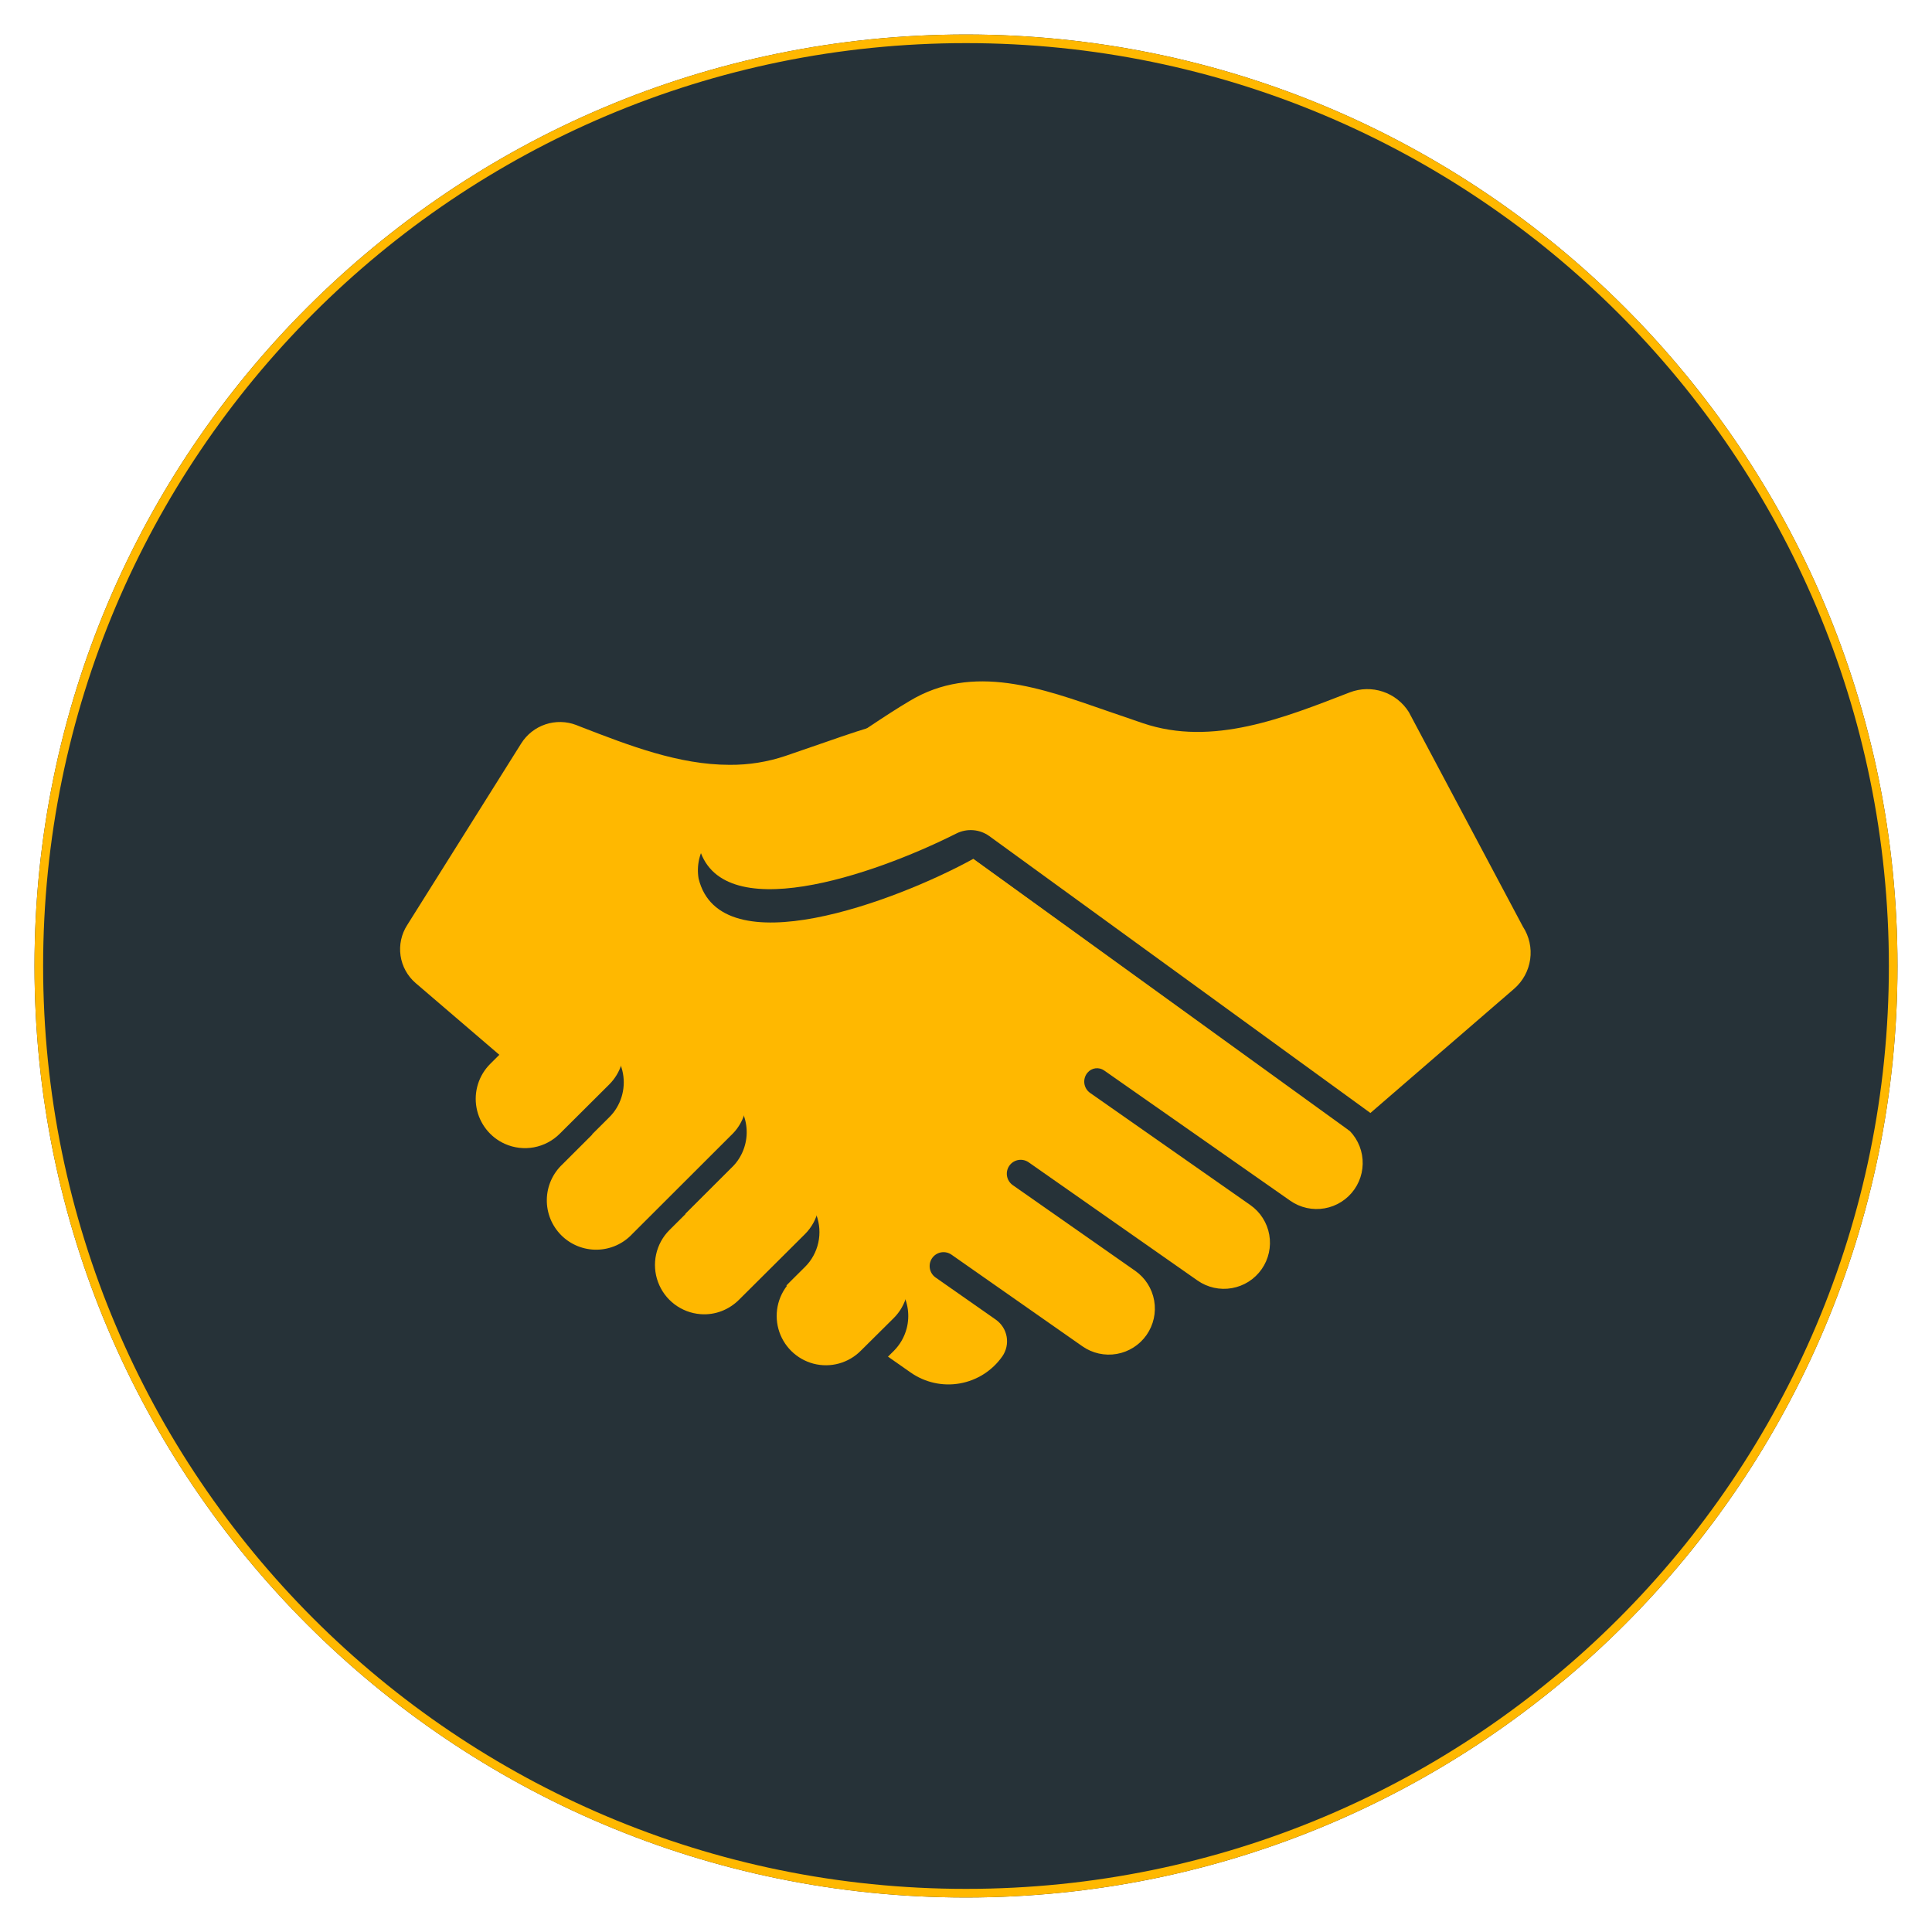 <svg width="224" height="224" viewBox="0 0 224 224" fill="none" xmlns="http://www.w3.org/2000/svg">
<g filter="url(#filter0_d_95_49)">
<path d="M220 108C220 167.647 171.647 216 112 216C52.353 216 4 167.647 4 108C4 48.353 52.353 0 112 0C171.647 0 220 48.353 220 108Z" fill="#263238"/>
<path d="M219.5 108C219.5 167.371 171.371 215.5 112 215.5C52.629 215.5 4.5 167.371 4.5 108C4.5 48.629 52.629 0.5 112 0.5C171.371 0.5 219.5 48.629 219.5 108Z" stroke="#FFB800"/>
</g>
<path d="M104.709 163.178C106.623 164.518 108.991 165.042 111.292 164.636C113.593 164.23 115.638 162.926 116.978 161.012C117.209 160.684 117.372 160.314 117.459 159.922C117.546 159.531 117.555 159.126 117.485 158.732C117.416 158.337 117.268 157.96 117.052 157.622C116.836 157.284 116.556 156.992 116.227 156.763L109.171 149.33L125.273 160.6C125.888 161.032 126.582 161.339 127.316 161.502C128.05 161.665 128.809 161.682 129.549 161.551C130.289 161.42 130.996 161.145 131.63 160.74C132.263 160.335 132.81 159.81 133.24 159.193C133.671 158.577 133.976 157.883 134.138 157.149C134.301 156.416 134.317 155.658 134.186 154.918C134.056 154.178 133.781 153.471 133.377 152.838C132.973 152.204 132.448 151.657 131.833 151.226L118.118 138.621L138.618 152.973C139.233 153.405 139.927 153.711 140.661 153.874C141.394 154.038 142.153 154.054 142.893 153.924C143.634 153.793 144.341 153.517 144.974 153.113C145.608 152.708 146.155 152.182 146.585 151.565C147.015 150.95 147.321 150.255 147.483 149.522C147.645 148.788 147.662 148.03 147.531 147.29C147.4 146.55 147.125 145.844 146.721 145.21C146.317 144.577 145.793 144.029 145.177 143.598L127.001 128.065L149.365 143.72C149.98 144.153 150.674 144.459 151.408 144.622C152.142 144.785 152.9 144.802 153.641 144.671C154.381 144.541 155.088 144.265 155.721 143.86C156.355 143.456 156.902 142.93 157.332 142.313C157.763 141.697 158.068 141.003 158.23 140.27C158.393 139.536 158.409 138.778 158.278 138.038C158.148 137.298 157.872 136.591 157.469 135.958C157.065 135.324 156.54 134.777 155.925 134.346L60.107 90.194L46.884 111.25C45.401 113.538 45.805 116.639 47.937 118.462L77.631 143.903C78.985 145.063 80.392 146.157 81.853 147.179L104.709 163.178Z" fill="#263238"/>
<path d="M155.717 130.46L112.613 99.374L112.388 99.069L112.59 98.764L112.792 98.561L116.049 100.35C119.703 102.715 128.051 106.208 134.378 106.208C138.707 106.208 141.3 104.587 142.075 101.414C142.31 100.012 141.98 98.573 141.156 97.413C140.333 96.254 139.083 95.468 137.681 95.228C133.854 94.657 130.204 93.235 126.999 91.067L124.882 89.645C122.502 88.039 119.806 86.22 117.815 85.045C115.336 83.543 112.64 82.814 109.566 82.814C105.005 82.814 100.371 84.424 95.894 85.98L91.065 87.643C88.982 88.345 86.796 88.694 84.597 88.676C78.709 88.676 72.946 86.441 67.374 84.283L66.813 84.061C65.666 83.622 64.403 83.595 63.238 83.985C62.074 84.374 61.081 85.156 60.429 86.197L47.207 107.261C46.533 108.31 46.262 109.568 46.442 110.802C46.622 112.036 47.242 113.163 48.187 113.977L77.877 139.422C79.219 140.57 80.631 141.665 82.072 142.672L105.584 159.132C106.405 159.707 107.331 160.115 108.309 160.332C109.287 160.549 110.298 160.571 111.285 160.397C112.272 160.223 113.214 159.856 114.059 159.318C114.904 158.78 115.635 158.08 116.21 157.26C116.672 156.596 116.853 155.776 116.713 154.979C116.573 154.183 116.123 153.474 115.462 153.007L108.471 148.114C108.289 147.986 108.135 147.821 108.019 147.63C107.903 147.439 107.828 147.226 107.799 147.004C107.769 146.783 107.786 146.558 107.848 146.343C107.91 146.128 108.016 145.929 108.159 145.757C108.417 145.447 108.783 145.245 109.184 145.192C109.585 145.139 109.991 145.239 110.321 145.471L125.496 156.093C126.656 156.905 128.092 157.223 129.486 156.977C130.881 156.731 132.121 155.941 132.933 154.781C133.745 153.62 134.063 152.185 133.817 150.79C133.571 149.396 132.781 148.156 131.621 147.344L117.419 137.405C117.236 137.276 117.082 137.111 116.966 136.92C116.85 136.729 116.775 136.516 116.746 136.295C116.716 136.074 116.733 135.848 116.795 135.634C116.857 135.419 116.963 135.22 117.106 135.048C117.365 134.738 117.731 134.537 118.131 134.484C118.532 134.431 118.937 134.53 119.268 134.762L138.841 148.465C139.415 148.867 140.063 149.152 140.748 149.304C141.432 149.456 142.14 149.471 142.831 149.349C143.521 149.227 144.181 148.971 144.773 148.594C145.364 148.217 145.875 147.727 146.277 147.153C146.68 146.579 146.965 145.931 147.116 145.246C147.268 144.561 147.284 143.853 147.162 143.163C147.04 142.472 146.783 141.812 146.406 141.221C146.03 140.63 145.54 140.118 144.966 139.716L126.4 126.723C126.216 126.595 126.06 126.431 125.943 126.24C125.827 126.048 125.751 125.835 125.722 125.613C125.693 125.391 125.711 125.165 125.774 124.95C125.838 124.735 125.946 124.536 126.091 124.366C126.323 124.089 126.649 123.91 127.007 123.864C127.364 123.817 127.726 123.906 128.021 124.114L149.592 139.213C150.166 139.615 150.815 139.9 151.5 140.052C152.184 140.203 152.892 140.218 153.583 140.096C154.274 139.974 154.934 139.718 155.525 139.34C156.117 138.963 156.628 138.474 157.03 137.899C157.433 137.324 157.718 136.676 157.869 135.991C158.021 135.306 158.036 134.598 157.914 133.907C157.792 133.217 157.535 132.557 157.158 131.965C156.781 131.374 156.291 130.862 155.717 130.46Z" fill="#FFB800"/>
<path d="M105.122 154.018C104.855 155.036 104.333 155.917 103.639 156.615L99.81 160.413C99.109 161.123 98.233 161.636 97.271 161.901C96.31 162.166 95.295 162.174 94.329 161.924C93.354 161.67 92.464 161.163 91.747 160.454C91.031 159.746 90.515 158.861 90.25 157.888C89.986 156.916 89.983 155.891 90.242 154.918C90.501 153.944 91.012 153.056 91.725 152.343L95.554 148.545C96.255 147.835 97.13 147.322 98.092 147.057C99.054 146.792 100.068 146.785 101.034 147.035C102.501 147.42 103.756 148.372 104.522 149.681C105.289 150.99 105.504 152.55 105.122 154.018ZM64.91 135.25L70.642 129.541C71.297 128.886 71.784 128.082 72.06 127.198C72.336 126.314 72.393 125.376 72.227 124.464C72.06 123.553 71.675 122.696 71.104 121.967C70.533 121.237 69.793 120.657 68.949 120.277C67.891 119.801 66.713 119.659 65.572 119.871C64.431 120.082 63.382 120.636 62.564 121.459L56.832 127.169C56.177 127.823 55.69 128.628 55.415 129.512C55.139 130.396 55.082 131.335 55.249 132.246C55.416 133.157 55.802 134.014 56.373 134.743C56.944 135.473 57.684 136.052 58.529 136.432C59.587 136.907 60.764 137.048 61.904 136.837C63.044 136.625 64.092 136.072 64.91 135.25ZM84.757 135.448C85.318 134.924 85.769 134.292 86.081 133.59C86.392 132.888 86.56 132.13 86.573 131.362C86.585 130.594 86.444 129.831 86.155 129.119C85.867 128.407 85.438 127.76 84.894 127.218C84.35 126.675 83.703 126.247 82.99 125.96C82.278 125.673 81.515 125.533 80.746 125.547C79.978 125.561 79.221 125.73 78.52 126.043C77.818 126.357 77.187 126.808 76.664 127.371L65.215 138.804C64.653 139.329 64.203 139.961 63.891 140.663C63.579 141.365 63.412 142.122 63.399 142.891C63.386 143.659 63.528 144.421 63.816 145.134C64.105 145.846 64.534 146.492 65.078 147.035C65.621 147.578 66.269 148.005 66.981 148.292C67.694 148.579 68.457 148.72 69.225 148.706C69.993 148.691 70.751 148.523 71.452 148.209C72.153 147.896 72.784 147.445 73.308 146.882L84.757 135.448ZM93.338 146.89C94.11 146.116 94.644 145.137 94.877 144.07C95.111 143.002 95.033 141.889 94.654 140.864C94.275 139.839 93.61 138.944 92.738 138.285C91.866 137.626 90.823 137.231 89.734 137.145C88.911 137.083 88.085 137.201 87.312 137.491C86.539 137.781 85.839 138.236 85.26 138.823L77.614 146.432C76.84 147.206 76.305 148.184 76.071 149.253C75.837 150.321 75.914 151.434 76.294 152.46C76.673 153.486 77.338 154.382 78.211 155.041C79.084 155.7 80.127 156.096 81.218 156.18C82.953 156.317 84.551 155.642 85.691 154.502L93.338 146.89ZM156.475 131.112L158.866 129.045L132.502 87.665L85.706 95.236C84.962 95.361 84.25 95.632 83.61 96.033C82.971 96.434 82.417 96.957 81.979 97.572C81.542 98.188 81.23 98.883 81.061 99.619C80.893 100.354 80.871 101.116 80.996 101.86C83.506 112.138 103.891 104.503 112.861 99.568L156.475 131.112Z" fill="#263238"/>
<path d="M105.122 150.204C104.855 151.222 104.333 152.103 103.639 152.801L99.81 156.599C99.109 157.309 98.233 157.822 97.271 158.087C96.31 158.352 95.295 158.36 94.329 158.11C93.354 157.856 92.464 157.349 91.747 156.64C91.031 155.932 90.515 155.047 90.25 154.074C89.986 153.102 89.983 152.077 90.242 151.104C90.501 150.13 91.012 149.242 91.725 148.529L95.554 144.731C96.255 144.021 97.13 143.508 98.092 143.243C99.054 142.978 100.068 142.971 101.034 143.221C102.501 143.606 103.756 144.558 104.522 145.867C105.289 147.176 105.504 148.736 105.122 150.204ZM64.91 131.436L70.642 125.727C71.297 125.072 71.784 124.268 72.06 123.384C72.336 122.5 72.393 121.562 72.227 120.65C72.06 119.739 71.675 118.882 71.104 118.153C70.533 117.423 69.793 116.843 68.949 116.463C67.89 115.988 66.713 115.847 65.572 116.058C64.431 116.269 63.382 116.823 62.564 117.645L56.832 123.355C56.177 124.009 55.69 124.814 55.415 125.698C55.139 126.582 55.082 127.521 55.249 128.432C55.416 129.343 55.802 130.2 56.373 130.929C56.944 131.659 57.684 132.238 58.529 132.618C59.587 133.093 60.764 133.234 61.904 133.023C63.044 132.811 64.092 132.258 64.91 131.436ZM84.757 131.634C85.318 131.11 85.769 130.478 86.081 129.776C86.392 129.074 86.56 128.316 86.573 127.548C86.585 126.78 86.444 126.017 86.155 125.305C85.867 124.593 85.438 123.946 84.894 123.404C84.35 122.861 83.703 122.433 82.99 122.146C82.278 121.859 81.515 121.719 80.746 121.733C79.978 121.747 79.221 121.916 78.52 122.229C77.818 122.543 77.187 122.994 76.664 123.557L65.215 134.99C64.653 135.515 64.203 136.147 63.891 136.849C63.579 137.551 63.412 138.308 63.399 139.077C63.386 139.845 63.528 140.607 63.816 141.32C64.105 142.032 64.534 142.678 65.078 143.221C65.621 143.764 66.269 144.191 66.981 144.478C67.694 144.765 68.457 144.906 69.225 144.892C69.993 144.877 70.751 144.709 71.452 144.395C72.153 144.082 72.784 143.631 73.308 143.068L84.757 131.634ZM93.338 143.076C94.11 142.302 94.644 141.323 94.877 140.256C95.111 139.188 95.033 138.075 94.654 137.05C94.275 136.025 93.61 135.13 92.738 134.471C91.866 133.812 90.823 133.416 89.734 133.331C88.911 133.269 88.085 133.387 87.312 133.677C86.539 133.967 85.839 134.422 85.26 135.009L77.614 142.618C76.84 143.392 76.305 144.37 76.071 145.439C75.837 146.507 75.914 147.62 76.294 148.646C76.673 149.672 77.338 150.568 78.211 151.227C79.084 151.886 80.127 152.282 81.218 152.366C82.953 152.503 84.551 151.828 85.691 150.688L93.338 143.076ZM175.552 114.64C176.561 113.767 177.221 112.559 177.41 111.238C177.599 109.916 177.303 108.571 176.578 107.451L176.566 107.432L163.344 82.562C162.646 81.447 161.581 80.608 160.333 80.191C159.085 79.773 157.731 79.803 156.502 80.274C148.905 83.214 140.583 86.593 132.505 83.847L128.318 82.41C120.889 79.835 112.811 76.819 105.435 81.288C102.785 82.848 98.807 85.609 96.24 87.314C93.069 89.432 89.474 90.832 85.706 91.418C84.961 91.541 84.247 91.811 83.607 92.211C82.966 92.611 82.411 93.134 81.973 93.75C81.535 94.366 81.223 95.062 81.056 95.799C80.888 96.535 80.868 97.298 80.996 98.042C83.334 107.623 101.209 101.505 110.889 96.635C111.493 96.332 112.169 96.2 112.843 96.255C113.517 96.309 114.163 96.548 114.71 96.944L158.889 129.041L175.552 114.64Z" fill="#FFB800"/>
<defs>
<filter id="filter0_d_95_49" x="0" y="0" width="224" height="224" filterUnits="userSpaceOnUse" color-interpolation-filters="sRGB">
<feFlood flood-opacity="0" result="BackgroundImageFix"/>
<feColorMatrix in="SourceAlpha" type="matrix" values="0 0 0 0 0 0 0 0 0 0 0 0 0 0 0 0 0 0 127 0" result="hardAlpha"/>
<feOffset dy="4"/>
<feGaussianBlur stdDeviation="2"/>
<feComposite in2="hardAlpha" operator="out"/>
<feColorMatrix type="matrix" values="0 0 0 0 0 0 0 0 0 0 0 0 0 0 0 0 0 0 0.25 0"/>
<feBlend mode="normal" in2="BackgroundImageFix" result="effect1_dropShadow_95_49"/>
<feBlend mode="normal" in="SourceGraphic" in2="effect1_dropShadow_95_49" result="shape"/>
</filter>
</defs>
</svg>
